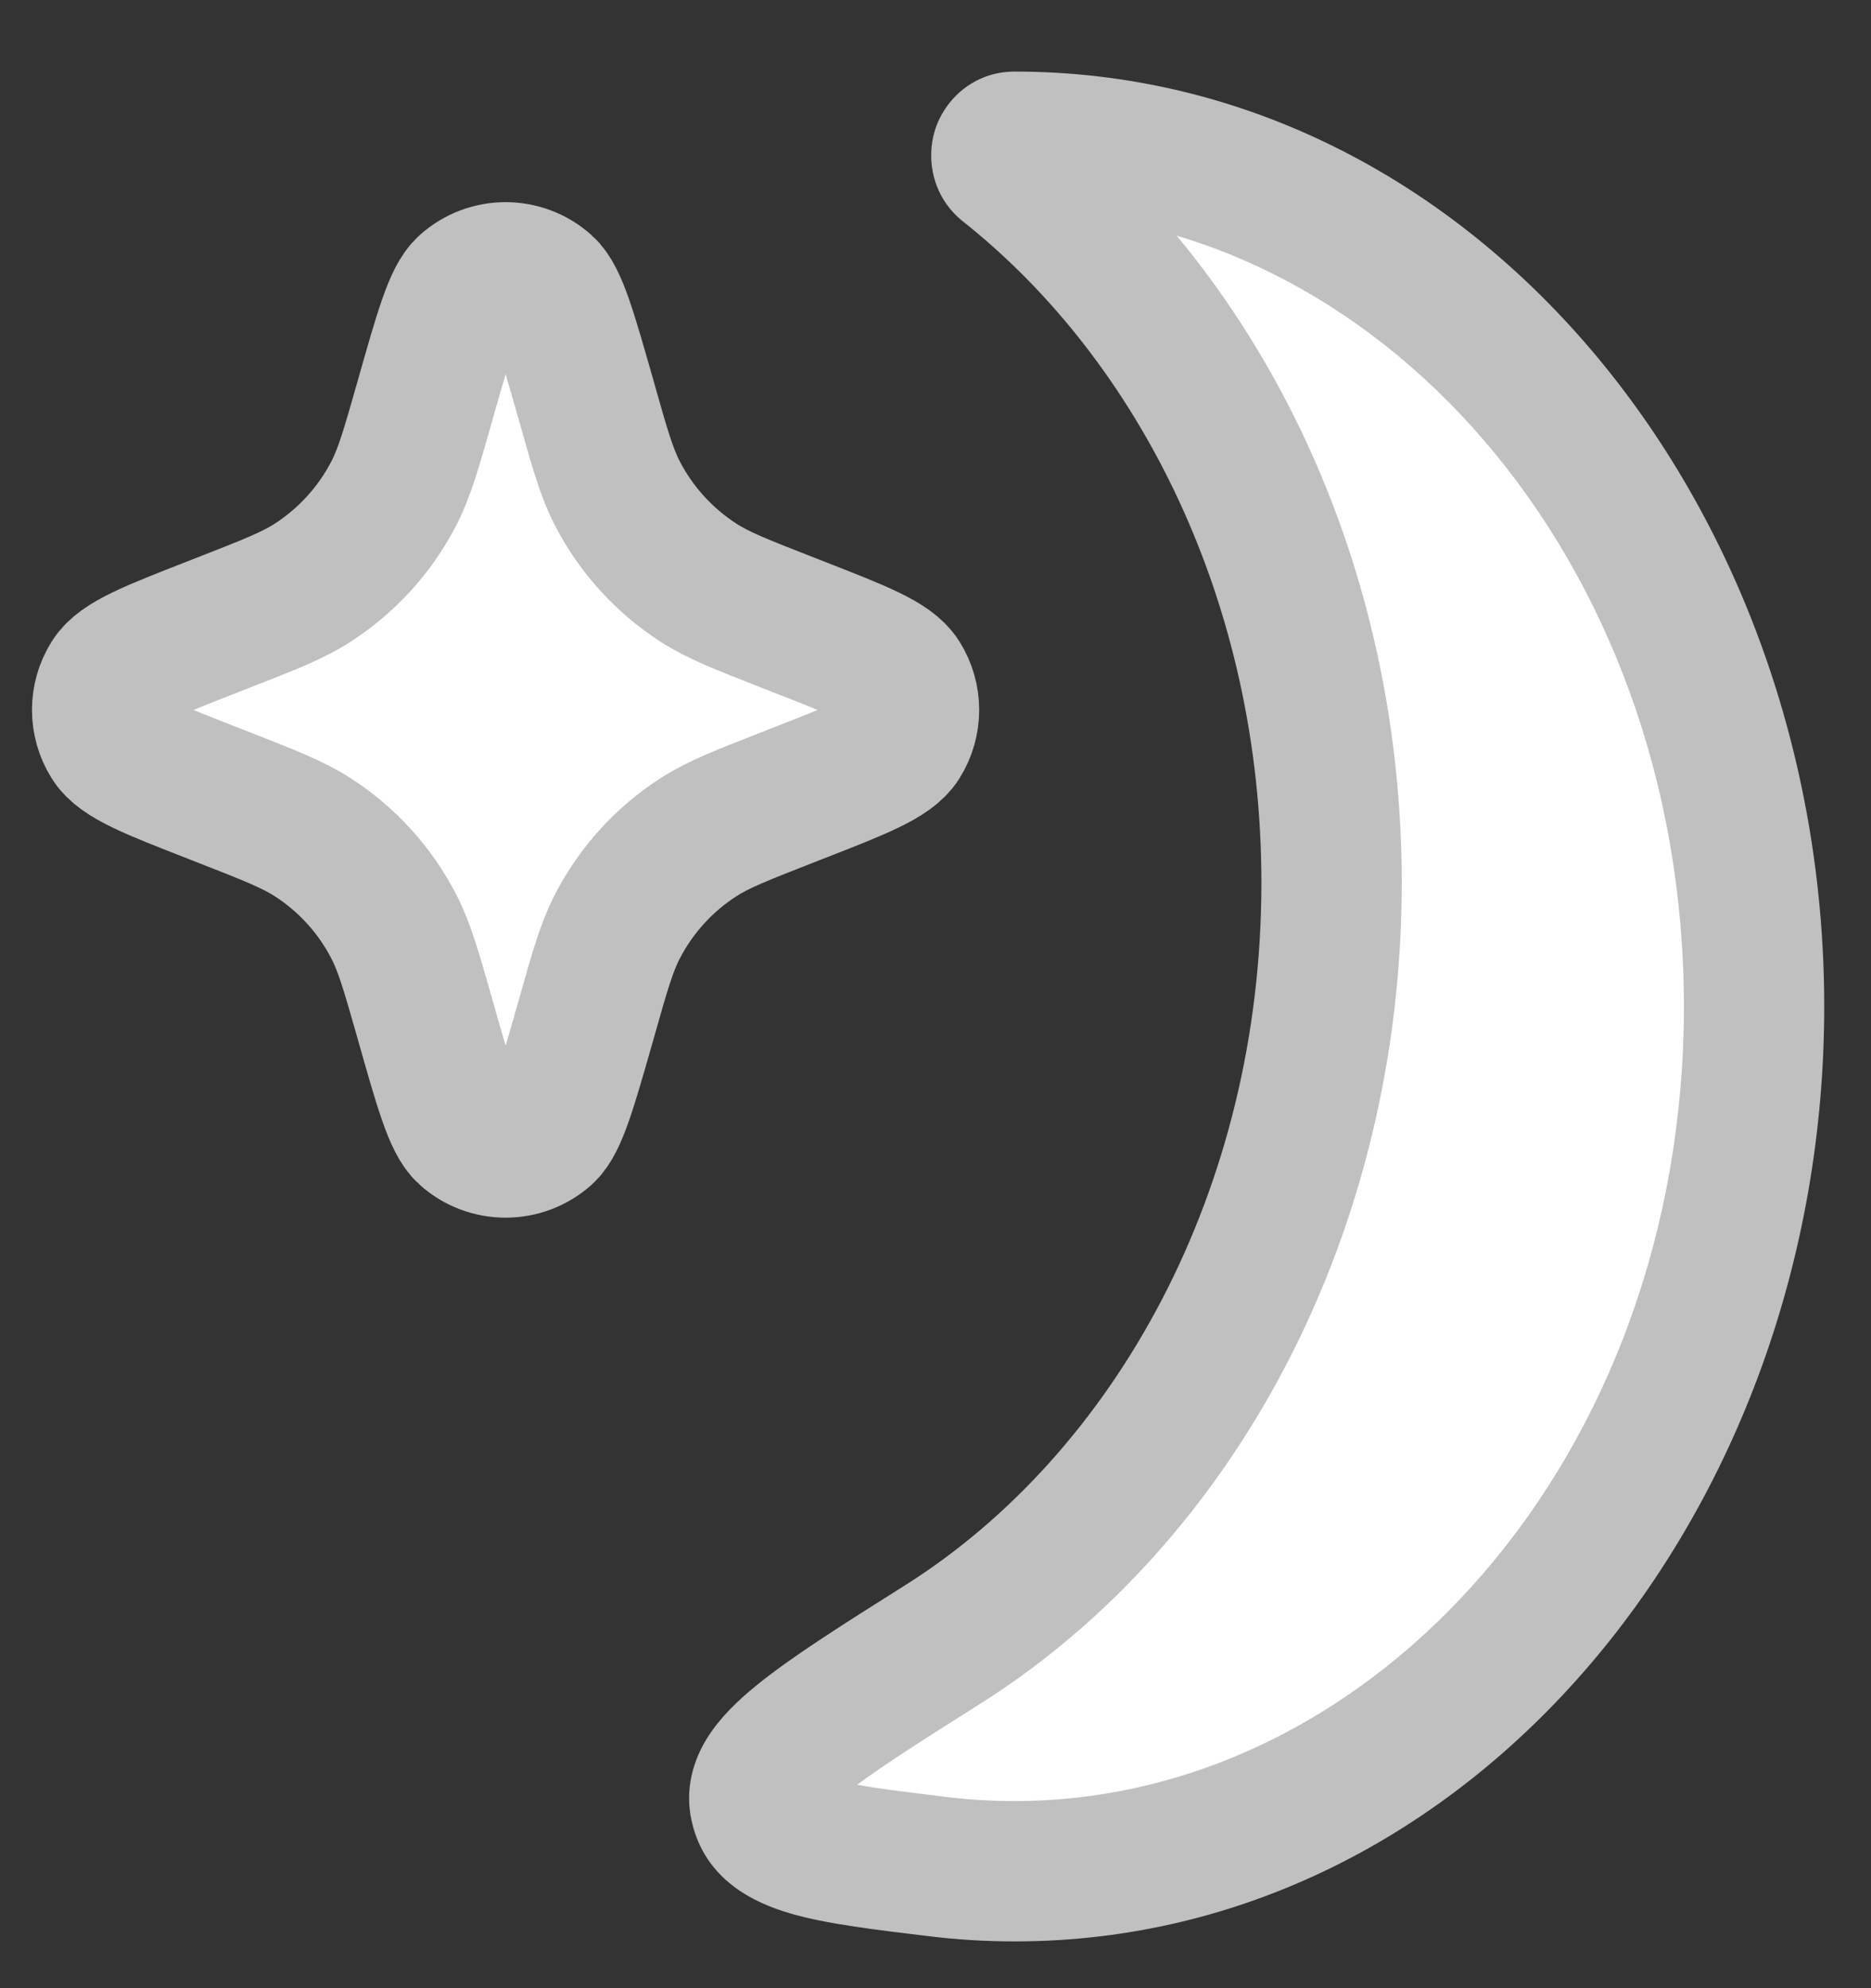<svg width="16" height="17" viewBox="0 0 16 17" fill="none" xmlns="http://www.w3.org/2000/svg">
<rect x="0" y="0" width="16" height="17" fill="#333333" stroke="none"/>
<path fill-rule="evenodd" clip-rule="evenodd" d="M8.012 15.96C7.056 15.843 6.578 15.784 6.5 15.44C6.423 15.097 6.971 14.75 8.066 14.058C10.044 12.808 11.387 10.362 11.387 7.549C11.387 5.002 10.286 2.755 8.61 1.425C8.521 1.355 8.565 1.212 8.677 1.212V1.212C12.169 1.212 15 4.522 15 8.606C15 12.69 12.169 16 8.677 16C8.452 16 8.23 15.986 8.012 15.96Z" fill="white"/>
<path d="M8.61 1.425L8.237 1.895L8.61 1.425ZM6.5 15.44L5.915 15.572L6.5 15.44ZM7.746 13.551C9.531 12.422 10.787 10.178 10.787 7.549H11.987C11.987 10.546 10.556 13.194 8.387 14.565L7.746 13.551ZM10.787 7.549C10.787 5.17 9.758 3.103 8.237 1.895L8.982 0.955C10.813 2.408 11.987 4.833 11.987 7.549H10.787ZM14.4 8.606C14.4 4.762 11.753 1.812 8.677 1.812V0.612C12.585 0.612 15.6 4.283 15.6 8.606H14.4ZM8.677 15.4C11.753 15.4 14.4 12.45 14.4 8.606H15.6C15.6 12.93 12.585 16.6 8.677 16.6V15.4ZM8.085 15.364C8.279 15.388 8.477 15.4 8.677 15.4V16.6C8.428 16.6 8.182 16.585 7.939 16.555L8.085 15.364ZM8.237 1.895C7.981 1.693 7.915 1.373 7.995 1.114C8.078 0.849 8.328 0.612 8.677 0.612V1.812C8.914 1.812 9.086 1.647 9.141 1.47C9.194 1.301 9.15 1.088 8.982 0.955L8.237 1.895ZM8.387 14.565C7.824 14.921 7.452 15.157 7.223 15.344C7.109 15.437 7.073 15.486 7.066 15.496C7.066 15.497 7.078 15.478 7.086 15.441C7.095 15.401 7.096 15.354 7.086 15.309L5.915 15.572C5.852 15.293 5.932 15.045 6.05 14.857C6.159 14.684 6.313 14.538 6.464 14.415C6.763 14.17 7.213 13.887 7.746 13.551L8.387 14.565ZM7.939 16.555C7.484 16.5 7.066 16.451 6.759 16.361C6.449 16.271 6.028 16.075 5.915 15.572L7.086 15.309C7.05 15.15 6.906 15.155 7.094 15.209C7.284 15.264 7.584 15.303 8.085 15.364L7.939 16.555Z" fill="#C0C0C0"/>
<path d="M1.915 5.322L1.826 5.357C1.3 5.562 1.037 5.665 0.95 5.805C0.848 5.967 0.848 6.173 0.95 6.336C1.037 6.476 1.3 6.579 1.826 6.784L1.915 6.819C2.309 6.973 2.506 7.05 2.676 7.16C2.968 7.348 3.206 7.61 3.366 7.919C3.459 8.098 3.517 8.302 3.633 8.709C3.799 9.295 3.882 9.588 3.991 9.685C4.18 9.854 4.467 9.854 4.657 9.685C4.765 9.588 4.848 9.295 5.015 8.709L5.015 8.709C5.13 8.302 5.188 8.098 5.281 7.919C5.441 7.61 5.679 7.348 5.971 7.16C6.141 7.05 6.338 6.973 6.732 6.819L6.732 6.819L6.821 6.784C7.347 6.579 7.61 6.476 7.697 6.336C7.799 6.173 7.799 5.967 7.697 5.805C7.61 5.665 7.347 5.562 6.821 5.357L6.732 5.322C6.338 5.168 6.141 5.091 5.971 4.981C5.679 4.792 5.441 4.53 5.281 4.222C5.188 4.042 5.13 3.839 5.015 3.431L5.015 3.431C4.848 2.845 4.765 2.552 4.657 2.456C4.467 2.286 4.18 2.286 3.991 2.456C3.882 2.552 3.799 2.845 3.633 3.431C3.517 3.839 3.459 4.042 3.366 4.222C3.206 4.53 2.968 4.792 2.676 4.981C2.506 5.091 2.309 5.168 1.915 5.322L1.915 5.322Z" fill="white" stroke="#C0C0C0" stroke-width="1.2"/>
</svg>
